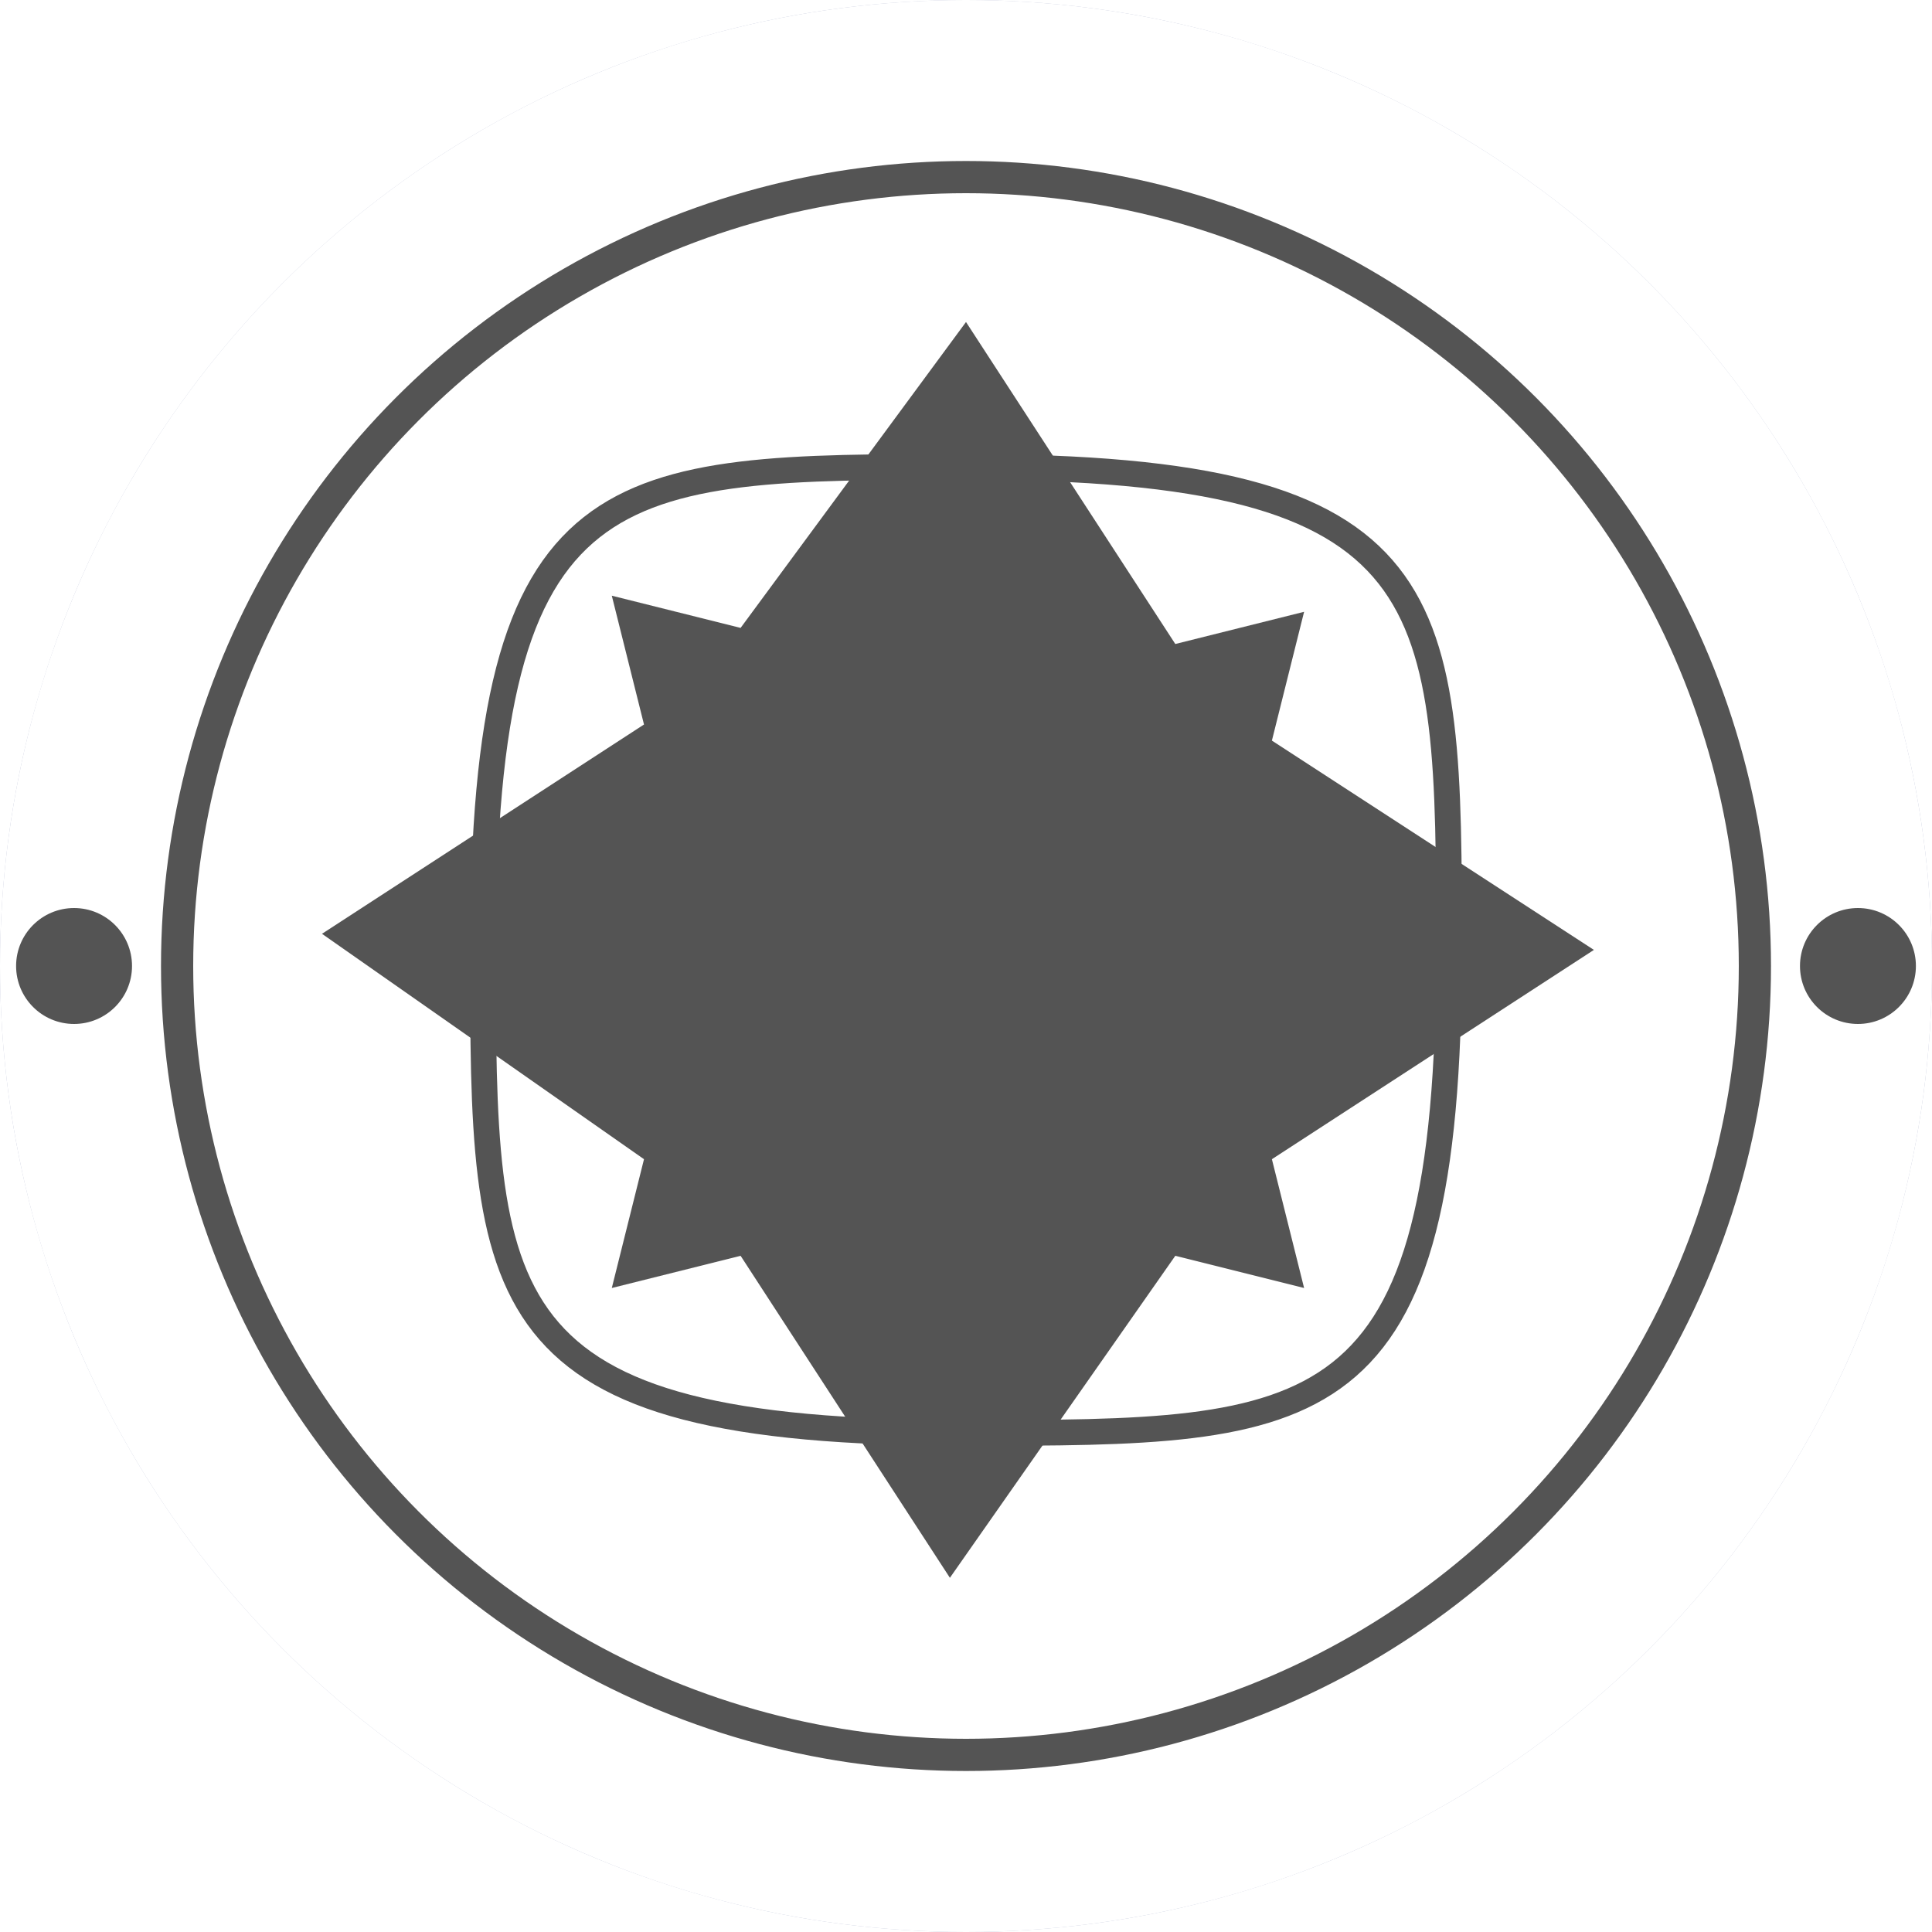 <svg xmlns="http://www.w3.org/2000/svg" viewBox="0 0 30 30" opacity="0.67">
    <circle cx="15" cy="15" r="15" mask="url(#cut)" fill="#237"/>
    <mask id="cut">
    <circle cx="15" cy="15" r="15" fill="white"/>
    <g fill="black">
    <circle cx="15" cy="15" r="12.25" fill="transparent" stroke="black" stroke-width="0.5"/>
    <circle cx="1.15" cy="15" r="0.9" id="dot"/>
    <use href="#dot" transform="rotate(180,15,15)"/>
    <path d="M 15,5
    l 3.25,5 2,-0.5 -0.5,2 5,3.25
     -5,3.25 0.5,2 -2,-0.5 -3.5,5
     -3.25,-5 -2,0.5 0.5,-2 -5,-3.5
     5,-3.25 -0.5,-2 2,0.5z"
    />
    <path d="M 15,7.25
    c 7.5,0 7.5,2 7.5,7.5
    0,7.5 -2,7.5 -7.5,7.5
    -7.5,0 -7.5,-2 -7.5,-7.5
    0,-7.5 2,-7.5 7.5,-7.5" fill="transparent" stroke="black" stroke-width="0.4"/>
    </g>
    </mask>
</svg>
